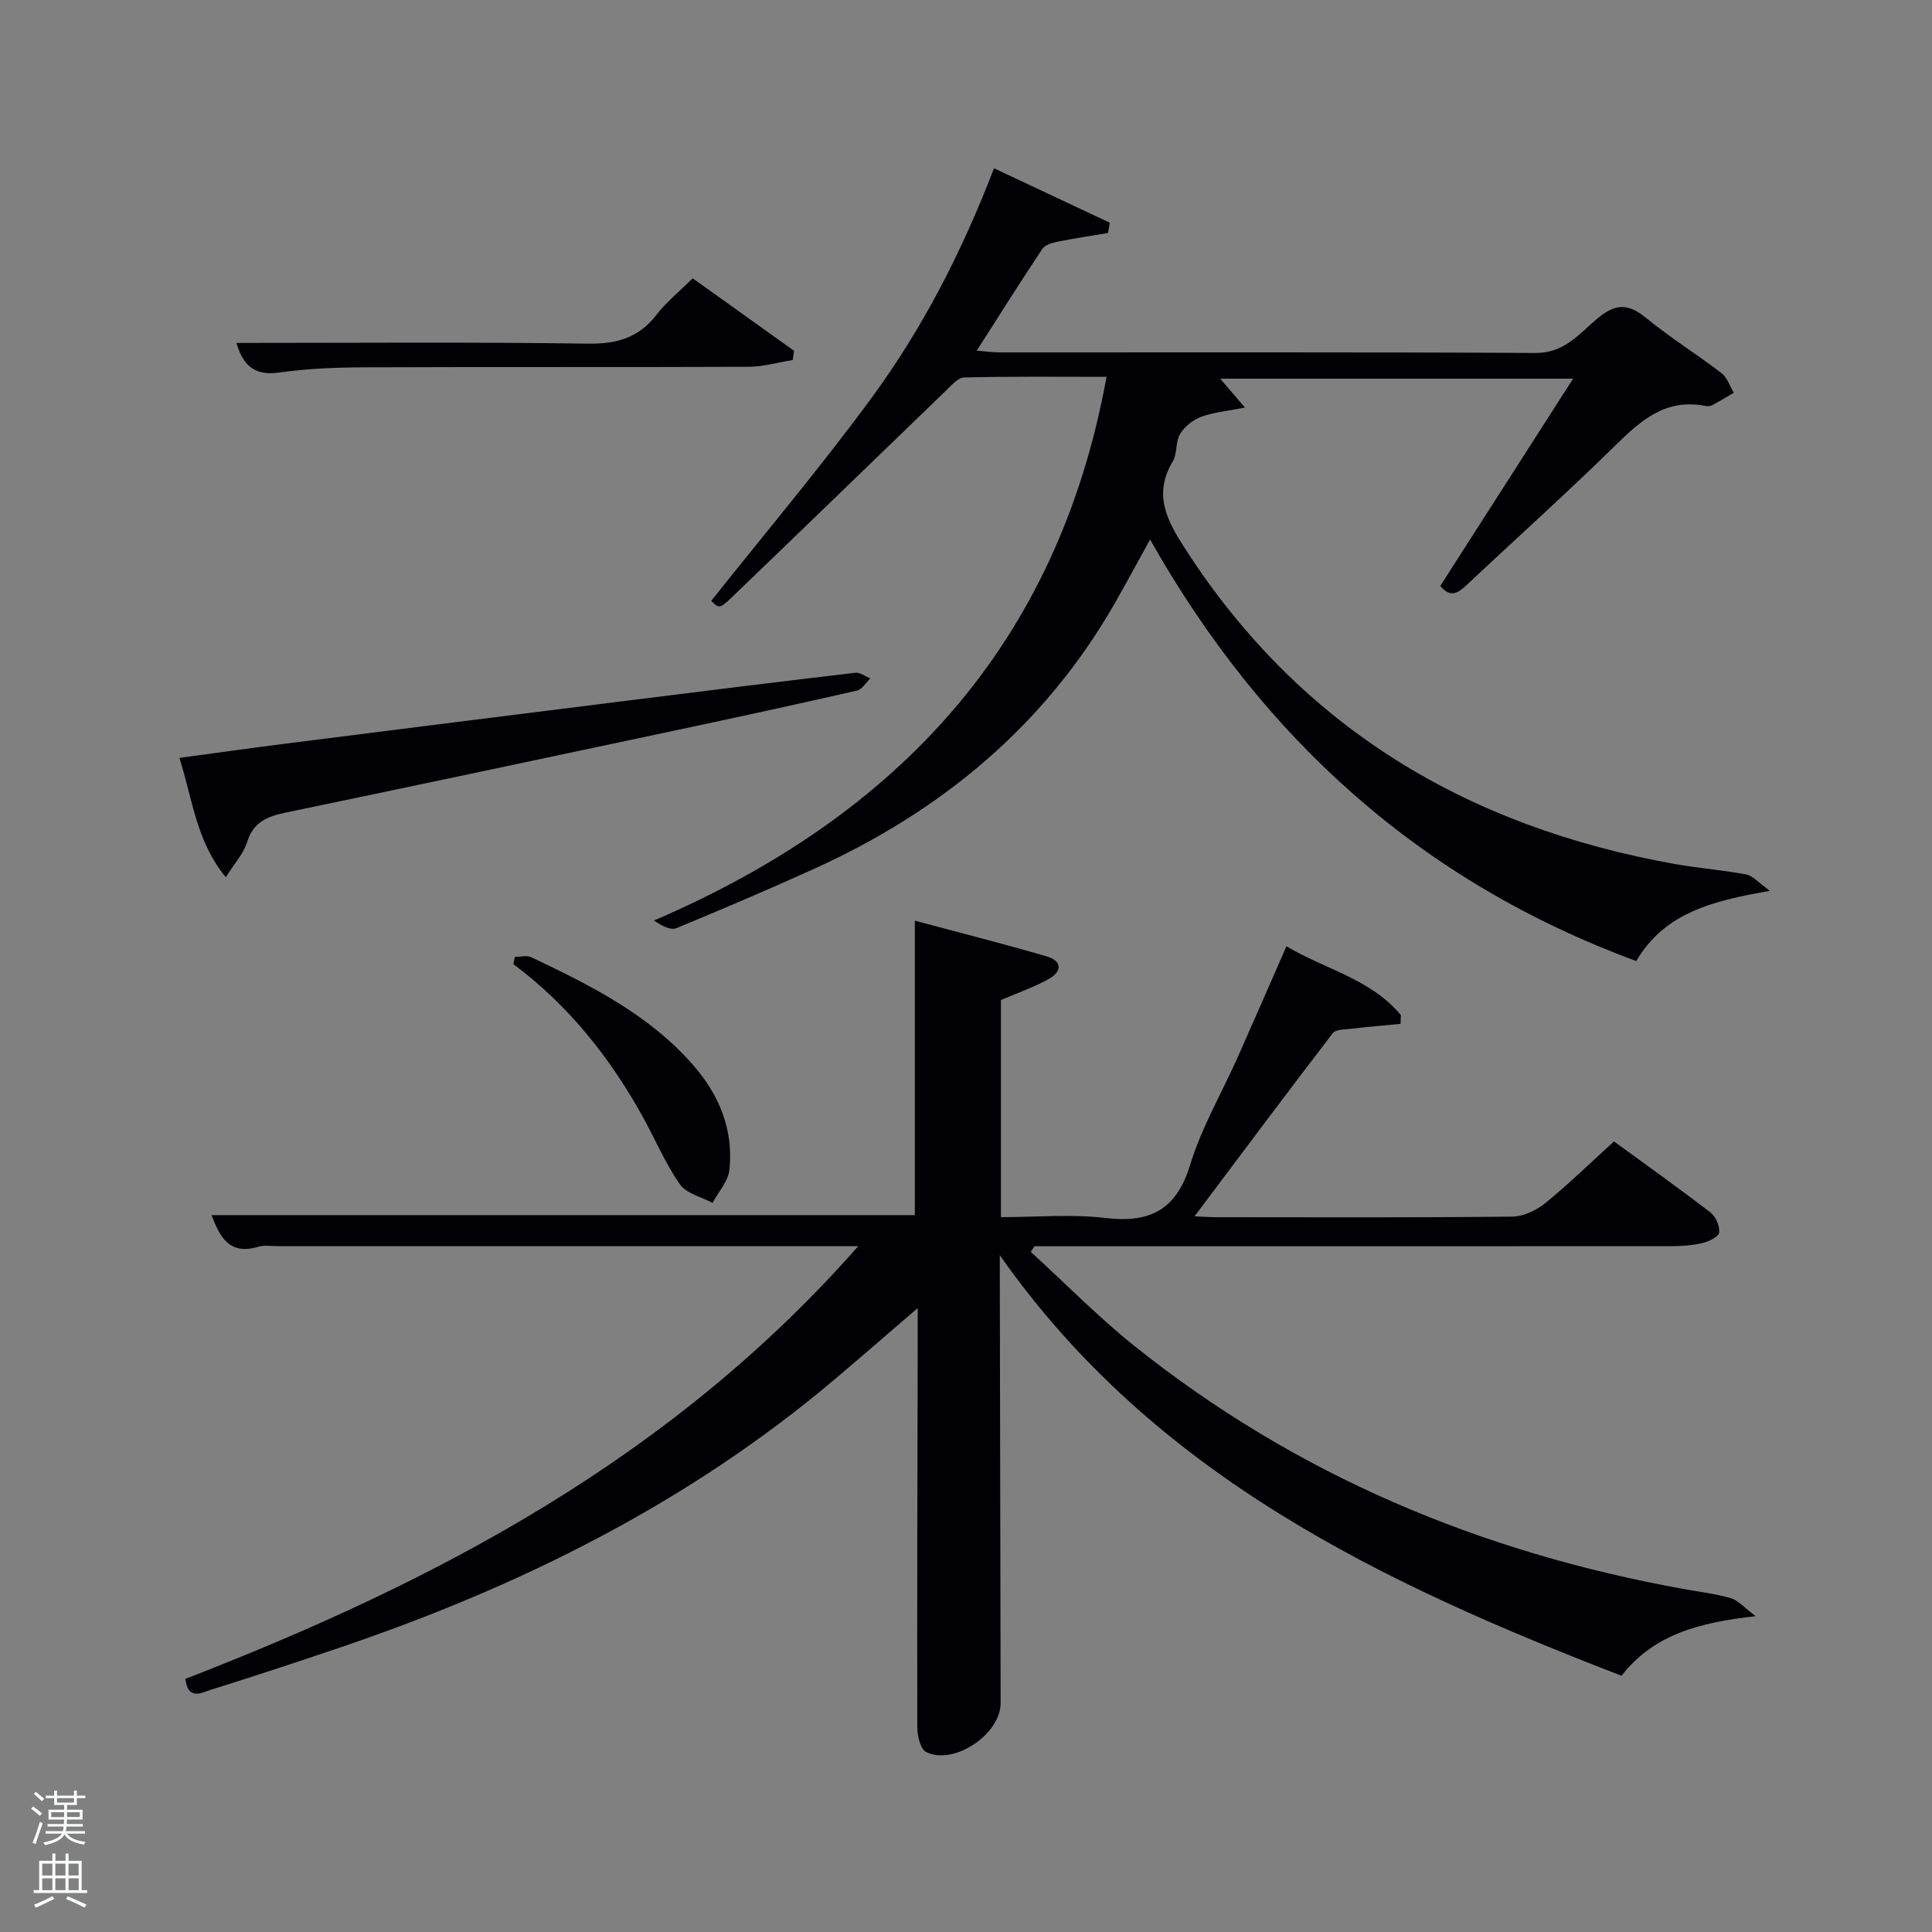 <svg enable-background="new 0 0 400 400" viewBox="0 0 400 400" xmlns="http://www.w3.org/2000/svg"><rect x="0" y="0" width="400" height="400" fill="#808080" stroke="none"/><path d="m6.44 374.46.42-.45c.65.47 1.27.95 1.85 1.44l-.45.49c-.65-.56-1.25-1.06-1.82-1.48m.93 7.33-.63-.26c.55-1.36 1.05-2.8 1.52-4.33.19.1.38.19.59.27-.46 1.29-.95 2.73-1.48 4.32m-.38-10.38.44-.42c.43.34 1.01.82 1.74 1.44l-.49.49c-.53-.51-1.09-1.01-1.69-1.51m2.5.35h1.72v-1.04h.59v1.04h3.52v-1.04h.59v1.04h1.75v.53h-1.75v1.42h-2.03v.97h3.22v2.03h-3.24c0 .35-.01.66-.03.93h3.32v.53h-3.37c-.03.27-.08.58-.15.94h3.96v.53h-3.71c.67.92 1.93 1.48 3.79 1.68-.13.24-.23.44-.29.59-2.13-.38-3.48-1.08-4.04-2.12-.43.97-1.77 1.72-4.03 2.23-.09-.19-.2-.37-.33-.55 2.1-.42 3.37-1.03 3.81-1.83h-3.36v-.53h3.58c.08-.29.13-.61.16-.94h-3.33v-.53h3.39c.02-.27.04-.58.04-.93h-3.23v-2.03h3.25v-.97h-2.07v-1.42h-1.73zm1.12 3.44v1h2.65c.01-.3.02-.44.02-.4v-.25-.35zm1.19-2h3.52v-.91h-3.52zm4.71 2h-2.63v.59c0 .15-.01.28-.01.4h2.64z" fill="#fafbfc"/><path d="m13.56 383.74h.63v1.52h2.72v6.07h1.13v.6h-11.06v-.6h1.13v-6.07h2.73v-1.52h.63v1.52h2.1v-1.52zm-2.69 8.83.38.56c-1.24.63-2.53 1.25-3.85 1.85-.1-.21-.21-.42-.34-.63 1.36-.55 2.63-1.15 3.81-1.78m-2.13-4.27h2.1v-2.45h-2.1zm0 3.04h2.1v-2.46h-2.1zm2.72-3.04h2.1v-2.45h-2.1zm0 3.04h2.1v-2.46h-2.1zm6.07 3.6c-1.41-.71-2.7-1.3-3.86-1.78l.35-.56c1.45.62 2.75 1.19 3.88 1.72zm-1.25-9.09h-2.1v2.45h2.1zm-2.09 5.49h2.1v-2.46h-2.1z" fill="#fafbfc"/><g fill="#010105"><path d="m177.69 258c-2.82 0-4.27 0-5.71 0-38.16 0-76.32 0-114.49 0-1.33 0-2.75-.25-3.98.12-6.14 1.85-8.01-2.16-9.72-6.54h145.62c0-20 0-40.16 0-60.96 9.08 2.43 18.19 4.74 27.21 7.36 3.38.98 3.31 3.19.4 4.78-3.03 1.65-6.33 2.8-9.79 4.29v44.95c7.18 0 14.51-.67 21.66.17 9.27 1.09 14.67-1.69 17.53-11.04 2.36-7.72 6.55-14.87 9.86-22.3s6.55-14.9 10.06-22.91c7.98 4.76 17.48 6.74 23.7 14.25-.03.6-.06 1.21-.08 1.81-3.39.33-6.79.61-10.18 1.01-1.33.16-3.23.11-3.86.93-9.49 12.37-18.82 24.87-28.6 37.9 1.8.08 3.04.19 4.28.19 20.5.01 41 .1 61.49-.12 2.32-.02 5.01-1.31 6.87-2.82 4.77-3.86 9.17-8.18 14.2-12.75 6.14 4.48 13.15 9.48 19.98 14.71 1.09.84 1.94 2.83 1.79 4.17-.1.86-2.14 1.84-3.45 2.16-2.07.49-4.27.64-6.41.64-42.16.03-84.32.02-126.49.02-1.8 0-3.6 0-5.4 0-.26.38-.52.77-.78 1.15 7.15 6.54 13.97 13.5 21.52 19.54 33.44 26.73 71.72 42.72 113.68 50.28 3.27.59 6.59.98 9.77 1.9 1.48.43 2.67 1.88 5.12 3.72-11.7 1.32-21.09 3.76-27.77 12.34-49.52-19.14-96.73-41.45-128.72-87.07v5.24c.06 29.16.12 58.32.17 87.49.01 6.42-9.67 12.98-15.41 10.13-1.18-.59-1.83-3.31-1.84-5.05-.06-26.33.03-52.66.08-78.99 0-2.31 0-4.61 0-7.88-6.08 5.23-11.51 9.95-17 14.6-30.28 25.64-65.1 42.94-102.42 55.62-8.95 3.04-17.94 6-26.96 8.82-1.88.59-4.71 2.27-5.23-2.27 52.01-20.16 100.7-45.7 139.3-89.59z"/><path d="m298.2 121.31c9.04-14.1 18.08-28.22 27.49-42.91-24.63 0-48.64 0-73.06 0 1.45 1.7 2.87 3.34 5.13 5.98-3.57.71-6.45.96-9.07 1.92-1.69.62-3.44 2.01-4.36 3.54-.98 1.62-.56 4.07-1.53 5.7-4.09 6.86-1.2 12.23 2.6 18.12 23.95 37.12 58.51 57.57 101.34 65.22 4.89.88 9.88 1.24 14.77 2.16 1.37.26 2.52 1.67 4.96 3.4-11.9 2.05-21.87 4.55-27.7 14.54-44.45-16.4-77.25-45.86-100.66-87.28-2.7 4.88-5 9.18-7.42 13.4-14.55 25.29-35.91 42.9-62.22 54.82-9.38 4.25-18.86 8.29-28.38 12.23-1.17.48-2.87-.3-4.68-1.57 50.48-21.71 83.61-57.16 93.69-112.56-9.97 0-19.72-.11-29.48.13-1.3.03-2.67 1.66-3.81 2.76-14.85 14.31-29.63 28.69-44.51 42.96-2.34 2.24-2.55 2.03-4.04.52 11.12-13.99 22.58-27.58 33.08-41.86 10.55-14.35 18.73-30.16 25.46-47.69 8.12 3.82 16.05 7.55 23.97 11.27-.12.71-.25 1.42-.37 2.13-3.43.58-6.87 1.08-10.28 1.77-1.17.24-2.71.63-3.29 1.49-4.51 6.75-8.84 13.64-13.61 21.1 2.02.16 3.39.36 4.76.36 36.99.02 73.98-.09 110.97.12 5.88.03 9-3.94 12.62-7.01 3.71-3.15 6.37-3.41 10.15-.31 5.01 4.1 10.54 7.55 15.69 11.49 1.19.91 1.72 2.68 2.56 4.06-1.5.88-2.97 1.79-4.5 2.6-.4.21-1 .21-1.48.12-8.06-1.56-13.22 2.94-18.49 8.13-9.97 9.8-20.4 19.13-30.58 28.72-1.88 1.77-3.53 3.11-5.72.43z"/><path d="m37.15 156.91c7.75-1.04 14.78-2.04 21.83-2.93 23.55-2.98 47.1-5.95 70.66-8.89 15.8-1.98 31.61-3.94 47.43-5.8.98-.12 2.08.75 3.13 1.15-.91.87-1.7 2.29-2.75 2.53-12.29 2.81-24.61 5.49-36.95 8.11-27.1 5.76-54.2 11.51-81.32 17.15-3.78.79-6.72 1.92-8.01 6.1-.75 2.41-2.65 4.47-4.42 7.29-6.08-7.4-6.85-15.95-9.6-24.71z"/><path d="m48.94 71c24.27 0 48.52-.21 72.75.15 5.99.09 10.54-1.19 14.23-5.98 2.01-2.6 4.64-4.72 7.49-7.55 6.94 4.96 13.97 9.99 20.99 15.01-.09.64-.19 1.27-.28 1.91-3.05.49-6.1 1.39-9.16 1.4-26.45.11-52.9 0-79.35.11-5.97.02-11.99.25-17.89 1.09-5.68.8-7.59-2.26-8.78-6.14z"/><path d="m106.6 198.12c1.14 0 2.46-.38 3.39.06 12.32 5.85 24.53 11.94 33.68 22.52 5.32 6.15 8.21 13.32 7.35 21.49-.25 2.38-2.29 4.58-3.5 6.86-2.31-1.25-5.43-1.95-6.77-3.87-3.01-4.32-5.08-9.28-7.65-13.92-6.8-12.32-15.42-23.14-26.8-31.64.1-.51.2-1.01.3-1.5z"/></g></svg>